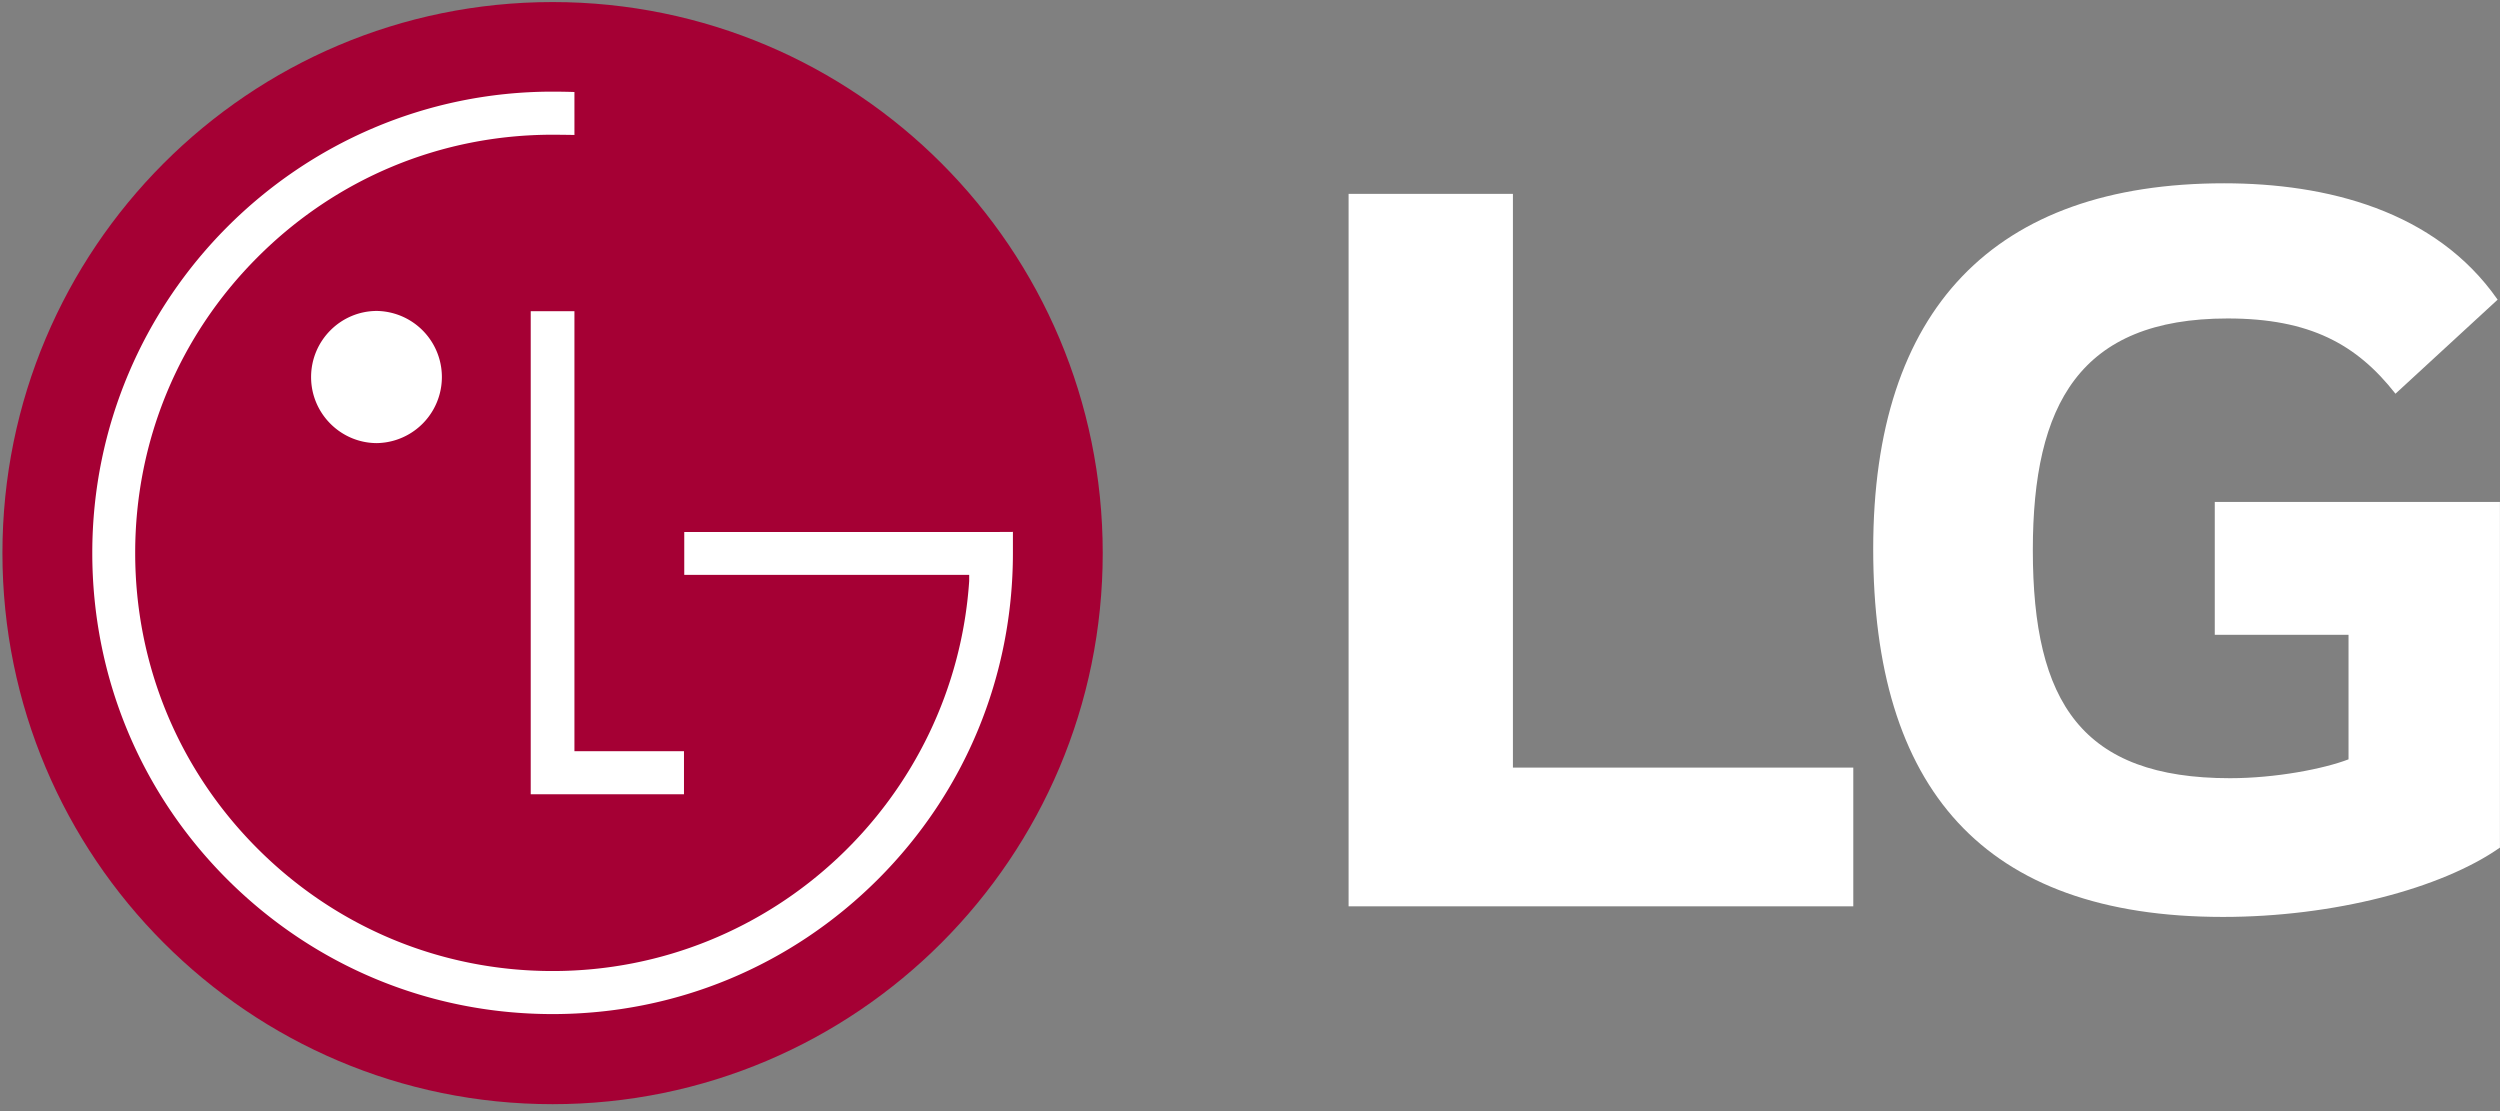 <svg xmlns="http://www.w3.org/2000/svg" width="243" height="108" viewBox="0 0 243 108">
    <rect x="0" y="0" width="243" height="108" fill="#808080" stroke="none"/>
    <g fill="none" fill-rule="evenodd">
        <path fill="#FFF" d="M147.056 18.845h-15.973v69.251h49.057V74.61h-33.084zM215.276 61.7h13.001v12.108c-2.395.92-7.067 1.833-11.516 1.833-14.378 0-19.17-7.319-19.17-22.172 0-14.17 4.562-22.514 18.937-22.514 7.99 0 12.549 2.514 16.312 7.315l9.93-9.143c-6.05-8.68-16.66-11.311-26.586-11.311-22.357 0-34.108 12.225-34.108 35.537 0 23.202 10.609 35.772 33.996 35.772 10.723 0 21.22-2.744 26.923-6.74v-33.6h-27.719V61.7z"/>
        <path fill="#A50034" d="M53.71 107.326c29.534 0 53.475-23.994 53.475-53.568C107.185 24.17 83.244.2 53.71.2 24.18.2.236 24.171.236 53.758c0 29.574 23.944 53.568 53.474 53.568"/>
        <path fill="#FFF" d="M51.586 30.25v46.955h14.897v-4.188H55.835V30.251zM36.64 43.07a6.424 6.424 0 0 0 0-12.846c-3.526 0-6.402 2.882-6.402 6.428 0 3.536 2.876 6.418 6.402 6.418"/>
        <path fill="#FFF" d="M55.835 8.943a67.38 67.38 0 0 0-2.125-.036C29.047 8.907 8.97 29.025 8.97 53.745c0 11.97 4.637 23.23 13.081 31.69 8.476 8.48 19.72 13.133 31.66 13.133 11.945 0 23.188-4.653 31.659-13.133 8.446-8.46 13.085-19.72 13.085-31.69V51.7l-1.788.01H66.51v4.165h27.695v.602c-1.423 21.14-19.04 37.907-40.495 37.907-10.829 0-21.01-4.226-28.68-11.902-7.67-7.672-11.89-17.879-11.89-28.737 0-10.857 4.22-21.063 11.89-28.739 7.67-7.685 17.851-11.911 28.68-11.911.492 0 1.636.012 2.125.025V8.943z"/>
    </g>
</svg>
